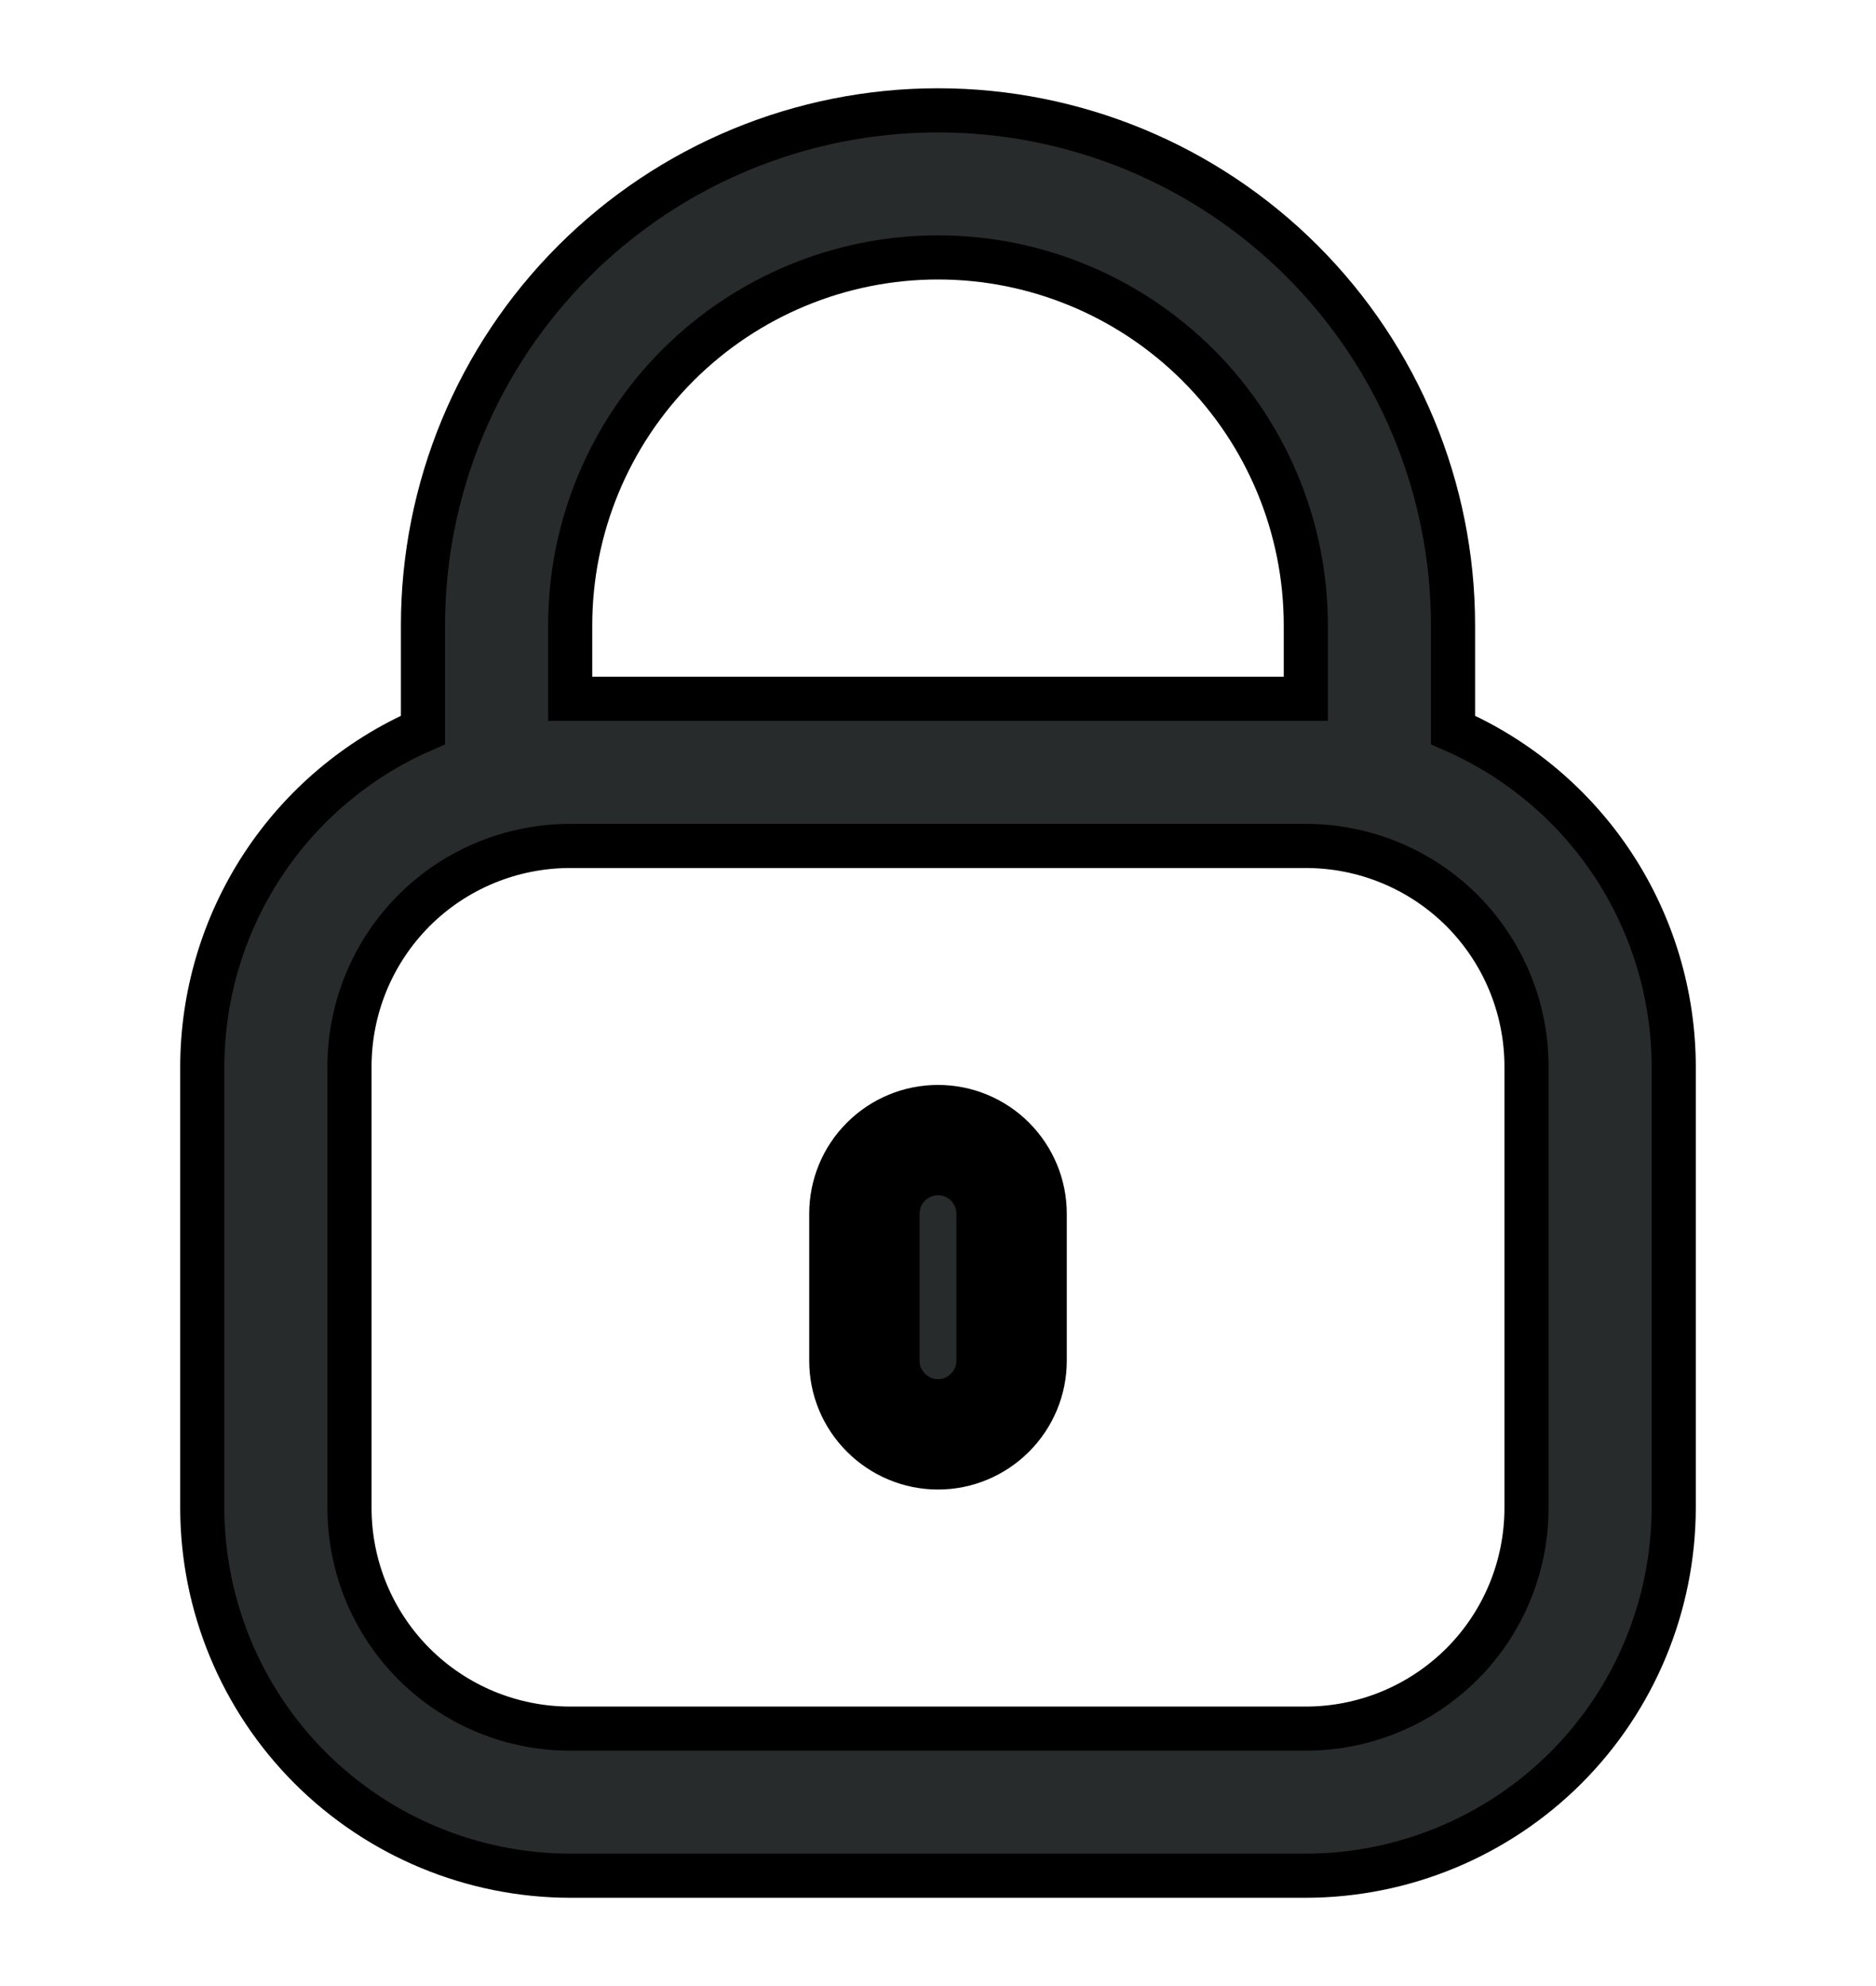 <svg width="17" height="18" viewBox="0 0 17 18" fill="none" xmlns="http://www.w3.org/2000/svg">
<path d="M13.167 6.616V5.667C13.167 4.429 12.675 3.242 11.8 2.367C10.925 1.492 9.738 1 8.5 1C7.262 1 6.075 1.492 5.2 2.367C4.325 3.242 3.833 4.429 3.833 5.667V6.616C3.239 6.875 2.734 7.302 2.379 7.843C2.024 8.385 1.834 9.019 1.833 9.667V13.667C1.834 14.55 2.186 15.398 2.811 16.023C3.436 16.647 4.283 16.999 5.167 17H11.833C12.717 16.999 13.564 16.647 14.189 16.023C14.814 15.398 15.165 14.55 15.167 13.667V9.667C15.166 9.019 14.976 8.385 14.621 7.843C14.266 7.302 13.76 6.875 13.167 6.616ZM5.167 5.667C5.167 4.783 5.518 3.935 6.143 3.31C6.768 2.685 7.616 2.333 8.5 2.333C9.384 2.333 10.232 2.685 10.857 3.31C11.482 3.935 11.833 4.783 11.833 5.667V6.333H5.167V5.667ZM13.833 13.667C13.833 14.197 13.623 14.706 13.248 15.081C12.872 15.456 12.364 15.667 11.833 15.667H5.167C4.636 15.667 4.127 15.456 3.752 15.081C3.377 14.706 3.167 14.197 3.167 13.667V9.667C3.167 9.136 3.377 8.628 3.752 8.252C4.127 7.877 4.636 7.667 5.167 7.667H11.833C12.364 7.667 12.872 7.877 13.248 8.252C13.623 8.628 13.833 9.136 13.833 9.667V13.667Z" fill="#282B2B" stroke="black" stroke-width="0.4"/>
<path d="M8.5 10.333C8.323 10.333 8.154 10.403 8.029 10.528C7.903 10.653 7.833 10.823 7.833 11V12.333C7.833 12.51 7.903 12.679 8.029 12.804C8.154 12.929 8.323 13 8.5 13C8.677 13 8.846 12.929 8.971 12.804C9.096 12.679 9.167 12.51 9.167 12.333V11C9.167 10.823 9.096 10.653 8.971 10.528C8.846 10.403 8.677 10.333 8.5 10.333Z" fill="#282B2B" stroke="black"/>
</svg>
